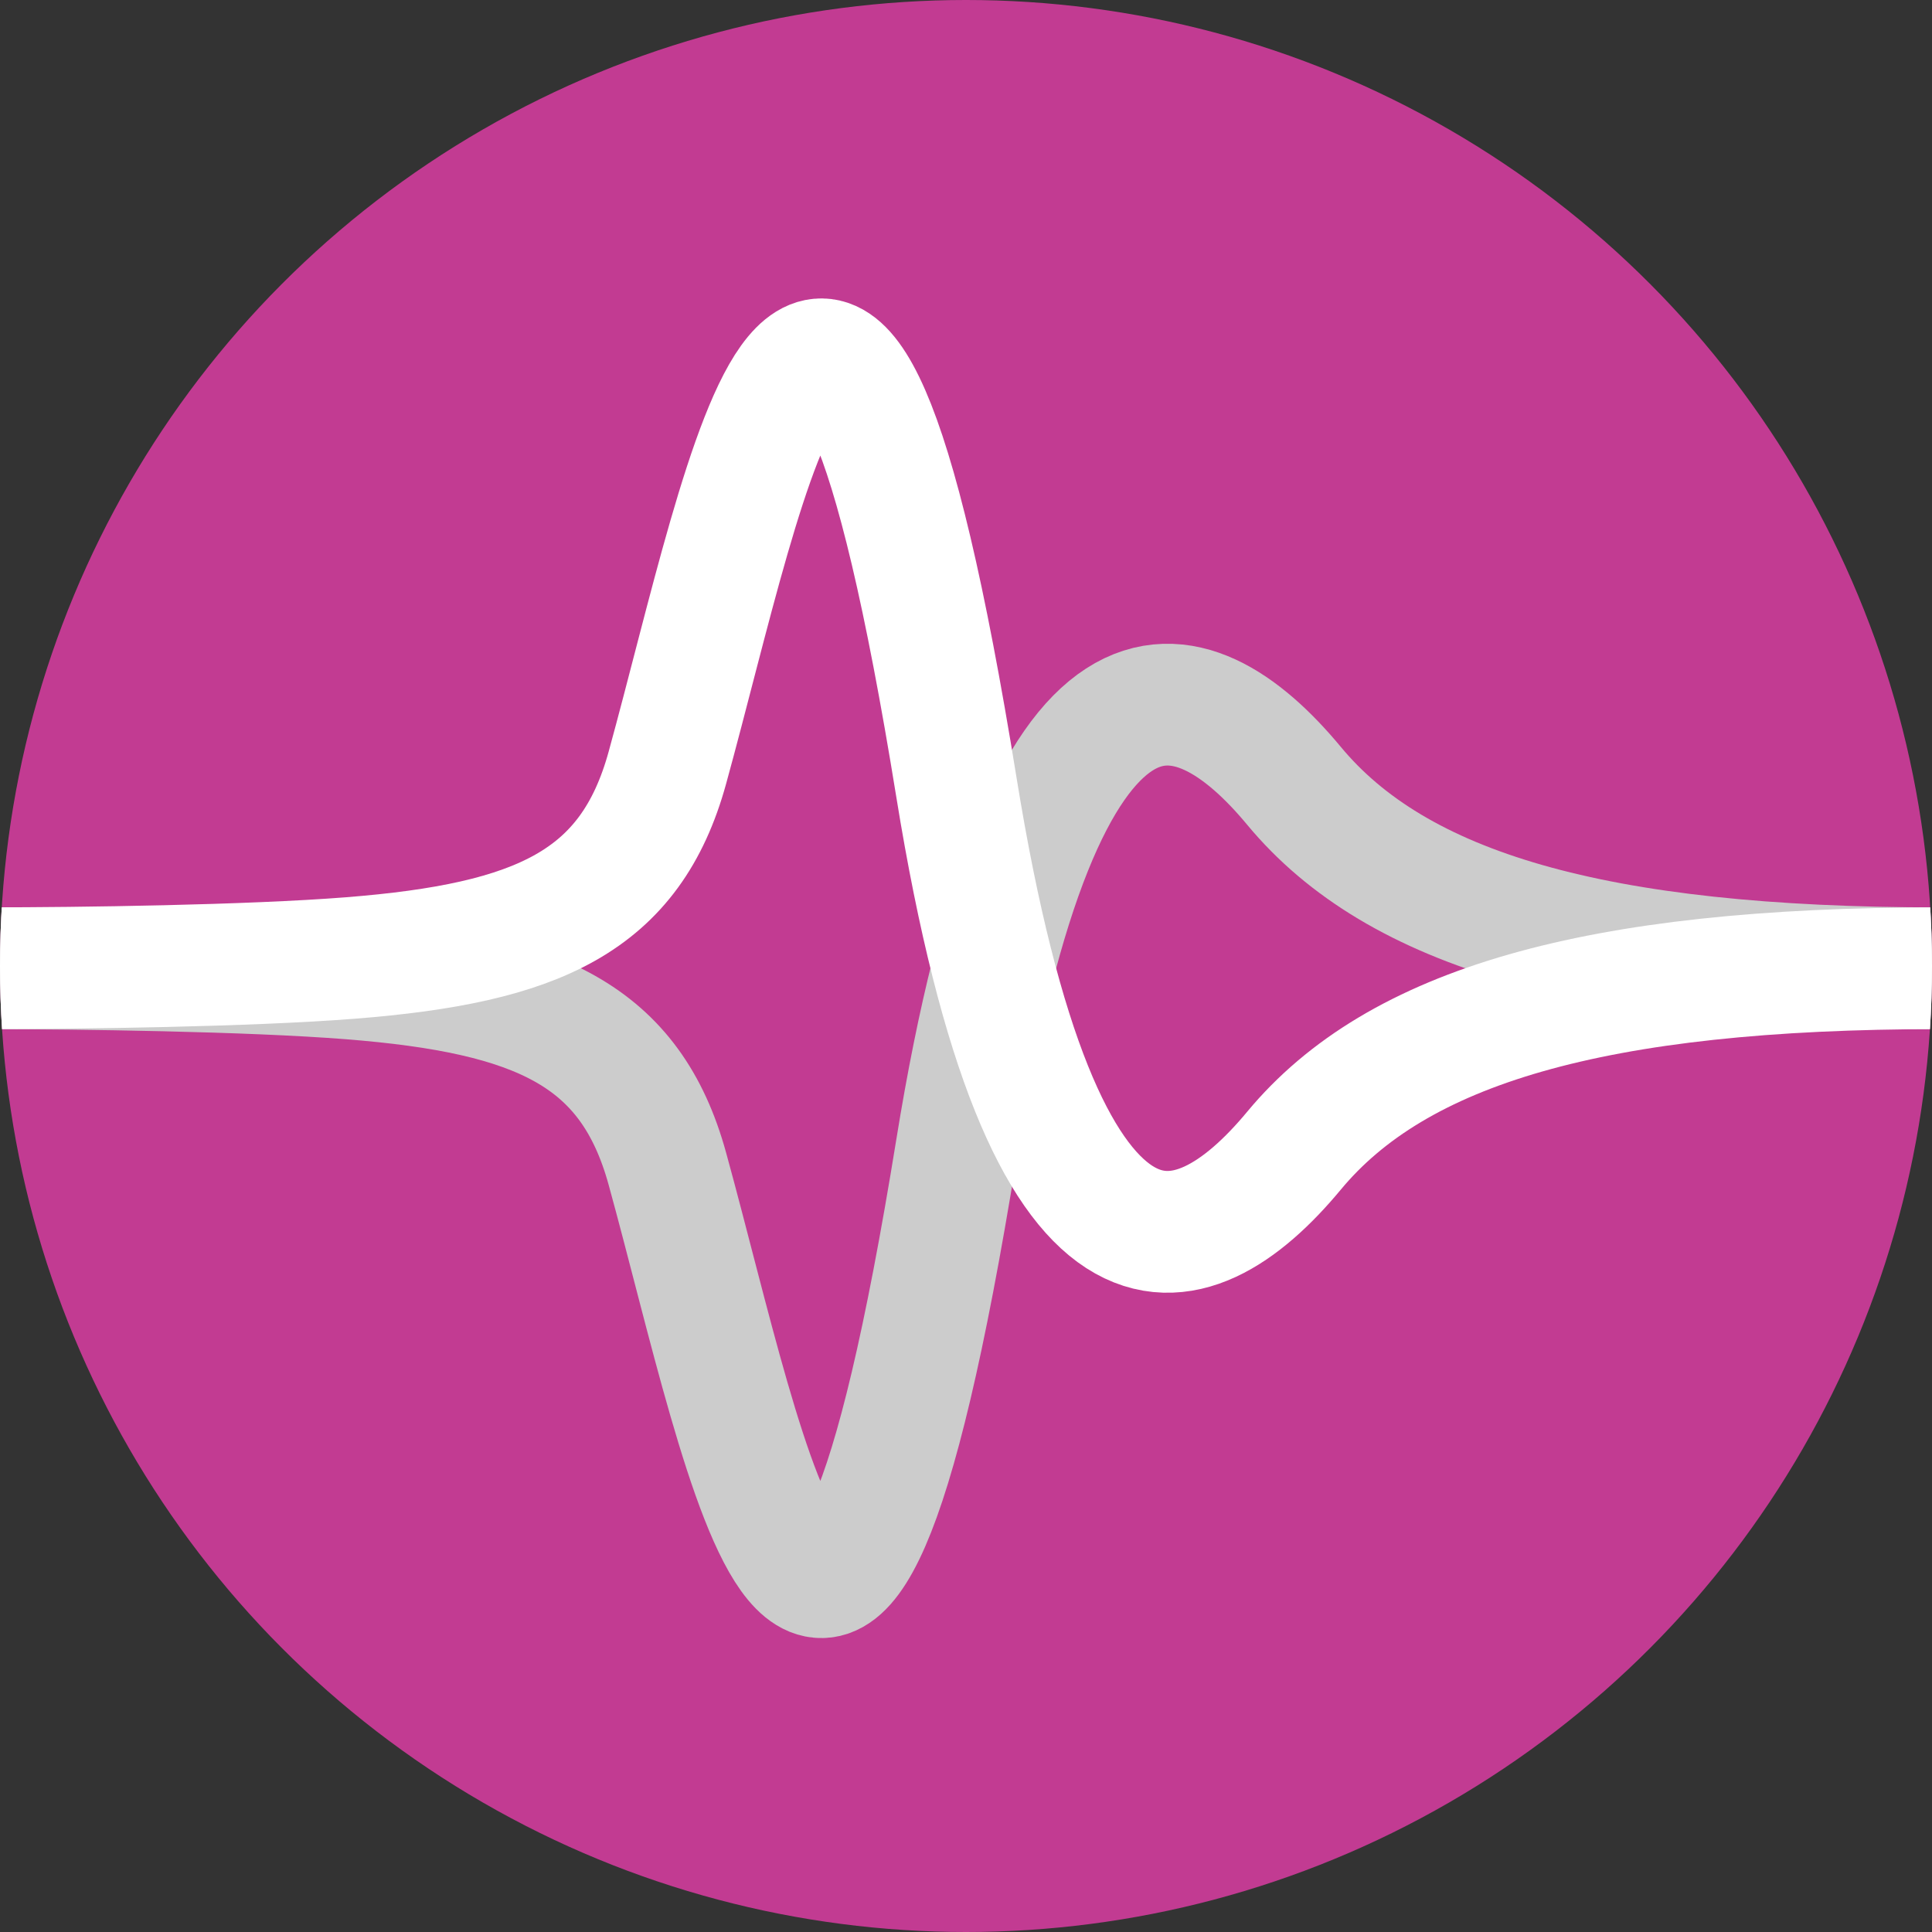 <?xml version="1.0" encoding="UTF-8" standalone="no"?>
<svg
   xmlns:dc="http://purl.org/dc/elements/1.1/"
   xmlns:cc="http://creativecommons.org/ns#"
   xmlns:rdf="http://www.w3.org/1999/02/22-rdf-syntax-ns#"
   xmlns:svg="http://www.w3.org/2000/svg"
   xmlns="http://www.w3.org/2000/svg"
   xmlns:sodipodi="http://sodipodi.sourceforge.net/DTD/sodipodi-0.dtd"
   xmlns:inkscape="http://www.inkscape.org/namespaces/inkscape"
   version="1.1"
   x="0px"
   y="0px"
   viewBox="0 0 95.188 95.188"
   xml:space="preserve"
   id="svg16"
   sodipodi:docname="neurotic-logo.svg"
   width="95.188"
   height="95.188"
   inkscape:export-filename="neurotic-logo.png"
   inkscape:export-xdpi="300.59"
   inkscape:export-ydpi="300.59"
   inkscape:version="0.92.3 (2405546, 2018-03-11)"><rect x="0" y="0" width="95.188" height="95.188" fill="#333333" stroke="none"/><defs
     id="defs20"><clipPath
       clipPathUnits="userSpaceOnUse"
       id="clipPath1183"><circle
         r="47.594"
         cy="47.372"
         cx="-485.293"
         id="circle1185"
         style="color:#000000;display:inline;overflow:visible;visibility:visible;opacity:1;vector-effect:none;fill:#c23b92;fill-opacity:1;fill-rule:nonzero;stroke-width:1.068;marker:none;enable-background:accumulate"
         inkscape:export-filename=".\path982-4-2-1.png"
         inkscape:export-xdpi="300.59"
         inkscape:export-ydpi="300.59" /></clipPath></defs><sodipodi:namedview
     pagecolor="#ffffff"
     bordercolor="#666666"
     borderopacity="1"
     objecttolerance="10"
     gridtolerance="10"
     guidetolerance="10"
     inkscape:pageopacity="0"
     inkscape:pageshadow="2"
     inkscape:window-width="1920"
     inkscape:window-height="1017"
     id="namedview18"
     showgrid="false"
     fit-margin-top="0"
     fit-margin-left="0"
     fit-margin-right="0"
     fit-margin-bottom="0"
     inkscape:zoom="5.6568543"
     inkscape:cx="31.172824"
     inkscape:cy="63.195726"
     inkscape:window-x="-8"
     inkscape:window-y="32"
     inkscape:window-maximized="1"
     inkscape:current-layer="layer1"
     inkscape:snap-global="false"
     showguides="true"
     inkscape:guide-bbox="true" /><g
     inkscape:groupmode="layer"
     id="layer2"
     inkscape:label="Disk"
     transform="translate(532.887,1.159)"
     style="display:inline"><circle
       r="47.594"
       cy="46.435"
       cx="-485.293"
       id="path982-4-2-1"
       style="color:#000000;display:inline;overflow:visible;visibility:visible;opacity:1;vector-effect:none;fill:#c23b92;fill-opacity:1;fill-rule:nonzero;stroke-width:1.068;marker:none;enable-background:accumulate"
       inkscape:export-filename=".\path982-4-2-1.png"
       inkscape:export-xdpi="300.59"
       inkscape:export-ydpi="300.59" /></g><g
     inkscape:groupmode="layer"
     id="layer1"
     inkscape:label="White waves with clipping"
     style="display:inline"
     transform="translate(532.887,1.159)"><g
       id="g1230"
       clip-path="url(#clipPath1183)"
       transform="translate(0,-0.937)"><path
         sodipodi:nodetypes="cssszc"
         inkscape:connector-curvature="0"
         id="path14-3-2-4-7-7-9-3-4-7"
         d="m -533.436,47.484 c 4.418,0 12.823,0.111 17.82,0.505 9.235,0.729 13.791,2.771 15.609,9.37 3.982,14.454 8.029,37.422 14.243,-0.967 4.282,-26.455 11.561,-24.007 16.632,-17.896 5.071,6.111 14.761,8.988 31.799,8.988"
         style="display:inline;opacity:1;vector-effect:none;fill:none;fill-opacity:1;fill-rule:evenodd;stroke:#cccccc;stroke-width:6;stroke-linecap:butt;stroke-linejoin:miter;stroke-miterlimit:4;stroke-dasharray:none;stroke-dashoffset:0;stroke-opacity:1" /><path
         sodipodi:nodetypes="cssszc"
         inkscape:connector-curvature="0"
         id="path14-3-2-4-7-7-9-3-4"
         d="m -533.436,47.482 c 4.418,0 12.823,-0.111 17.82,-0.505 9.235,-0.729 13.791,-2.771 15.609,-9.37 3.982,-14.454 8.029,-37.422 14.243,0.967 4.282,26.455 11.561,24.007 16.632,17.896 5.071,-6.111 14.761,-8.988 31.799,-8.988"
         style="display:inline;opacity:1;vector-effect:none;fill:none;fill-opacity:1;fill-rule:evenodd;stroke:#ffffff;stroke-width:6;stroke-linecap:butt;stroke-linejoin:miter;stroke-miterlimit:4;stroke-dasharray:none;stroke-dashoffset:0;stroke-opacity:1" /></g></g><g
     inkscape:groupmode="layer"
     id="layer3"
     inkscape:label="Template wave"
     style="display:none"
     transform="translate(532.887,1.159)"><path
       style="display:inline;opacity:1;vector-effect:none;fill:none;fill-opacity:1;fill-rule:evenodd;stroke:#000000;stroke-width:3;stroke-linecap:butt;stroke-linejoin:miter;stroke-miterlimit:4;stroke-dasharray:none;stroke-dashoffset:0;stroke-opacity:1"
       d="m -660.052,58.333 c 4.418,0 12.823,-0.134 17.82,-0.613 9.235,-0.885 13.791,-3.362 15.609,-11.366 3.982,-17.533 8.029,-45.393 14.243,1.173 4.282,32.09 11.561,29.12 16.632,21.708 5.071,-7.412 14.761,-10.902 31.799,-10.902"
       id="path14-3-2-4-7-7-9-3"
       inkscape:connector-curvature="0"
       sodipodi:nodetypes="cssszc" /></g></svg>